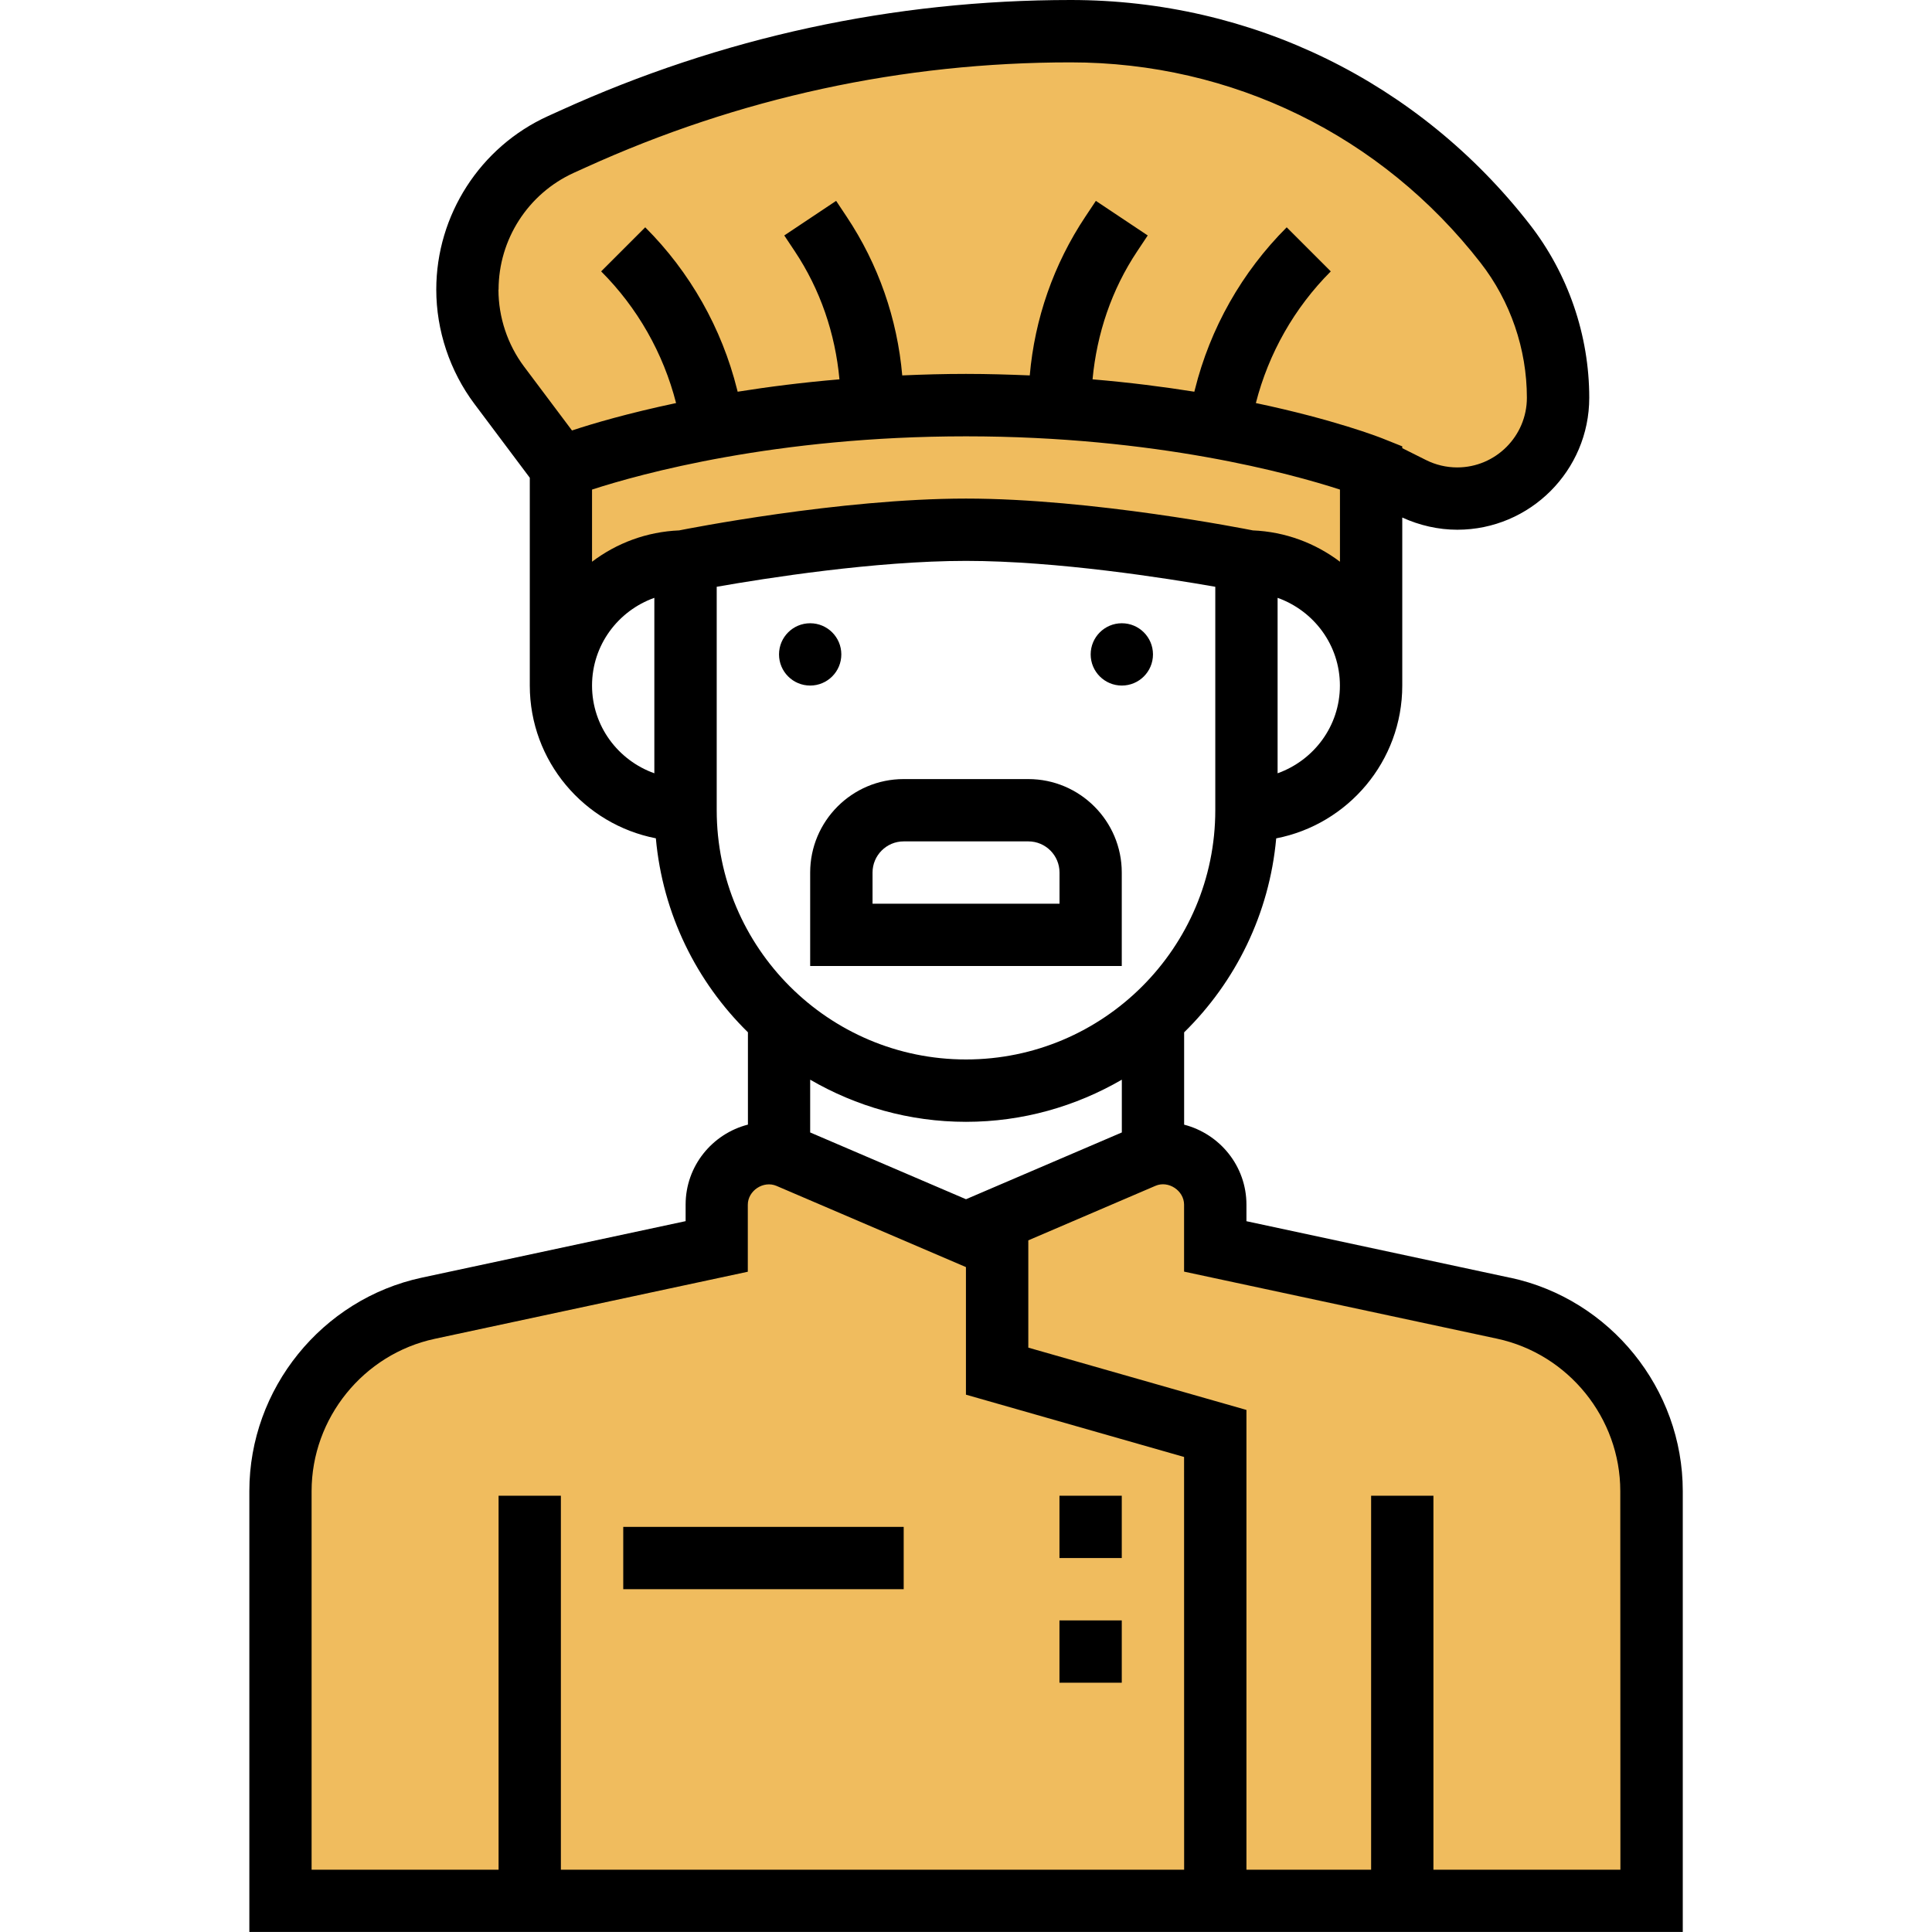 <!-- Generated by IcoMoon.io -->
<svg version="1.1" xmlns="http://www.w3.org/2000/svg" width="32" height="32" viewBox="0 0 32 32">
<title>chef</title>
<path fill="#f0bc5e" d="M24.931 4.035c-1.727-2.22-4.383-3.519-7.196-3.519-2.844 0-5.656 0.609-8.245 1.786l-0.2 0.091c-0.943 0.429-1.548 1.369-1.548 2.404 0 0.571 0.185 1.127 0.528 1.584l1.020 1.361v3.613c0-1.14 0.924-2.065 2.065-2.065 0 0 2.581-0.516 4.645-0.516s4.645 0.516 4.645 0.516c1.14 0 2.065 0.924 2.065 2.065v-3.613l0.68 0.34c0.232 0.116 0.488 0.176 0.747 0.176 0.922 0 1.67-0.748 1.67-1.67 0-0.924-0.308-1.823-0.876-2.553z"></path>
<path fill="#f0bc5e" d="M24.907 21.669l-4.778-1.024v-0.692c0-0.473-0.384-0.856-0.856-0.856-0.116 0-0.231 0.024-0.337 0.069l-2.935 1.258-2.935-1.258c-0.106-0.045-0.222-0.069-0.337-0.069-0.473 0-0.856 0.384-0.856 0.856v0.692l-4.778 1.024c-1.428 0.306-2.448 1.568-2.448 3.028v6.787h22.71v-6.787c0-1.46-1.020-2.722-2.448-3.028z"></path>
<path fill="#000" d="M17.548 24.774h1.032v1.032h-1.032z"></path>
<path fill="#000" d="M17.548 26.839h1.032v1.032h-1.032z"></path>
<path fill="#000" d="M10.323 25.29h4.645v1.032h-4.645z"></path>
<path fill="#000" d="M25.015 21.164l-4.37-0.937v-0.274c0-0.639-0.441-1.172-1.032-1.325v-1.529c0.85-0.834 1.412-1.96 1.525-3.213 1.188-0.231 2.088-1.277 2.088-2.531v-2.783c0.285 0.13 0.597 0.202 0.911 0.202 1.206 0 2.186-0.981 2.186-2.186 0-1.035-0.35-2.054-0.985-2.87-1.838-2.363-4.608-3.718-7.603-3.718-2.938 0-5.784 0.616-8.458 1.832l-0.201 0.091c-1.123 0.51-1.85 1.639-1.85 2.873 0 0.678 0.225 1.351 0.632 1.894l0.917 1.223v3.441c0 1.254 0.9 2.3 2.088 2.531 0.113 1.254 0.675 2.379 1.525 3.213v1.529c-0.591 0.152-1.032 0.686-1.032 1.325v0.274l-4.37 0.936c-1.655 0.355-2.856 1.841-2.856 3.534v7.303h23.742v-7.303c0-1.693-1.201-3.178-2.856-3.533zM11.252 8.785c-0.542 0.022-1.039 0.211-1.446 0.519v-1.195c0.803-0.261 3.045-0.882 6.194-0.882s5.39 0.621 6.194 0.882v1.195c-0.407-0.307-0.903-0.497-1.446-0.519l-0.002-0.001c-0.107-0.021-2.654-0.526-4.746-0.526s-4.639 0.505-4.746 0.526zM21.161 12.808v-2.906c0.599 0.214 1.032 0.781 1.032 1.453s-0.433 1.239-1.032 1.453zM8.258 4.797c0-0.831 0.489-1.59 1.245-1.934l0.201-0.091c2.54-1.154 5.241-1.739 8.031-1.739 2.673 0 5.147 1.21 6.788 3.32 0.495 0.635 0.767 1.43 0.767 2.235 0 0.636-0.518 1.154-1.154 1.154-0.178 0-0.357-0.042-0.516-0.122l-0.394-0.197v-0.030l-0.325-0.13c-0.057-0.023-0.805-0.314-2.1-0.587 0.211-0.824 0.639-1.579 1.241-2.181l-0.73-0.73c-0.742 0.742-1.268 1.671-1.521 2.688l-0.009 0.035c-0.509-0.081-1.071-0.153-1.686-0.205 0.071-0.757 0.315-1.485 0.741-2.123l0.173-0.26-0.859-0.573-0.173 0.26c-0.527 0.791-0.84 1.692-0.922 2.631-0.341-0.014-0.69-0.025-1.056-0.025s-0.715 0.010-1.056 0.025c-0.082-0.939-0.395-1.84-0.922-2.631l-0.173-0.26-0.859 0.573 0.173 0.26c0.425 0.638 0.671 1.366 0.741 2.123-0.616 0.052-1.177 0.124-1.686 0.205l-0.009-0.035c-0.254-1.017-0.78-1.947-1.522-2.688l-0.73 0.73c0.602 0.602 1.030 1.356 1.241 2.181-0.79 0.167-1.375 0.338-1.724 0.454l-0.793-1.057c-0.274-0.365-0.425-0.818-0.425-1.275zM9.806 11.355c0-0.672 0.433-1.24 1.032-1.453v2.906c-0.599-0.213-1.032-0.781-1.032-1.453zM11.871 13.419v-3.7c0.803-0.141 2.62-0.429 4.129-0.429 1.507 0 3.326 0.288 4.129 0.429v3.7c0 2.277-1.852 4.129-4.129 4.129s-4.129-1.852-4.129-4.129zM16 18.581c0.94 0 1.82-0.257 2.581-0.698v0.874l-2.581 1.106-2.581-1.106v-0.874c0.76 0.441 1.64 0.698 2.581 0.698zM19.613 30.968h-10.323v-6.194h-1.032v6.194h-3.097v-6.27c0-1.209 0.858-2.27 2.040-2.523l5.185-1.111v-1.109c0-0.234 0.259-0.405 0.475-0.313l3.138 1.345v2.113l3.613 1.032zM26.839 30.968h-3.097v-6.194h-1.032v6.194h-2.065v-7.615l-3.613-1.032v-1.777l2.106-0.903c0.214-0.093 0.474 0.079 0.474 0.312v1.109l5.185 1.111c1.182 0.254 2.040 1.315 2.040 2.524z"></path>
<path fill="#000" d="M19.097 10.839c0 0.285-0.231 0.516-0.516 0.516s-0.516-0.231-0.516-0.516 0.231-0.516 0.516-0.516 0.516 0.231 0.516 0.516z"></path>
<path fill="#000" d="M13.935 10.839c0 0.285-0.231 0.516-0.516 0.516s-0.516-0.231-0.516-0.516 0.231-0.516 0.516-0.516 0.516 0.231 0.516 0.516z"></path>
<path fill="#000" d="M13.419 14.452v1.548h5.161v-1.548c0-0.854-0.695-1.548-1.548-1.548h-2.065c-0.854 0-1.548 0.695-1.548 1.548zM14.452 14.452c0-0.284 0.231-0.516 0.516-0.516h2.065c0.285 0 0.516 0.232 0.516 0.516v0.516h-3.097z"></path>
</svg>
